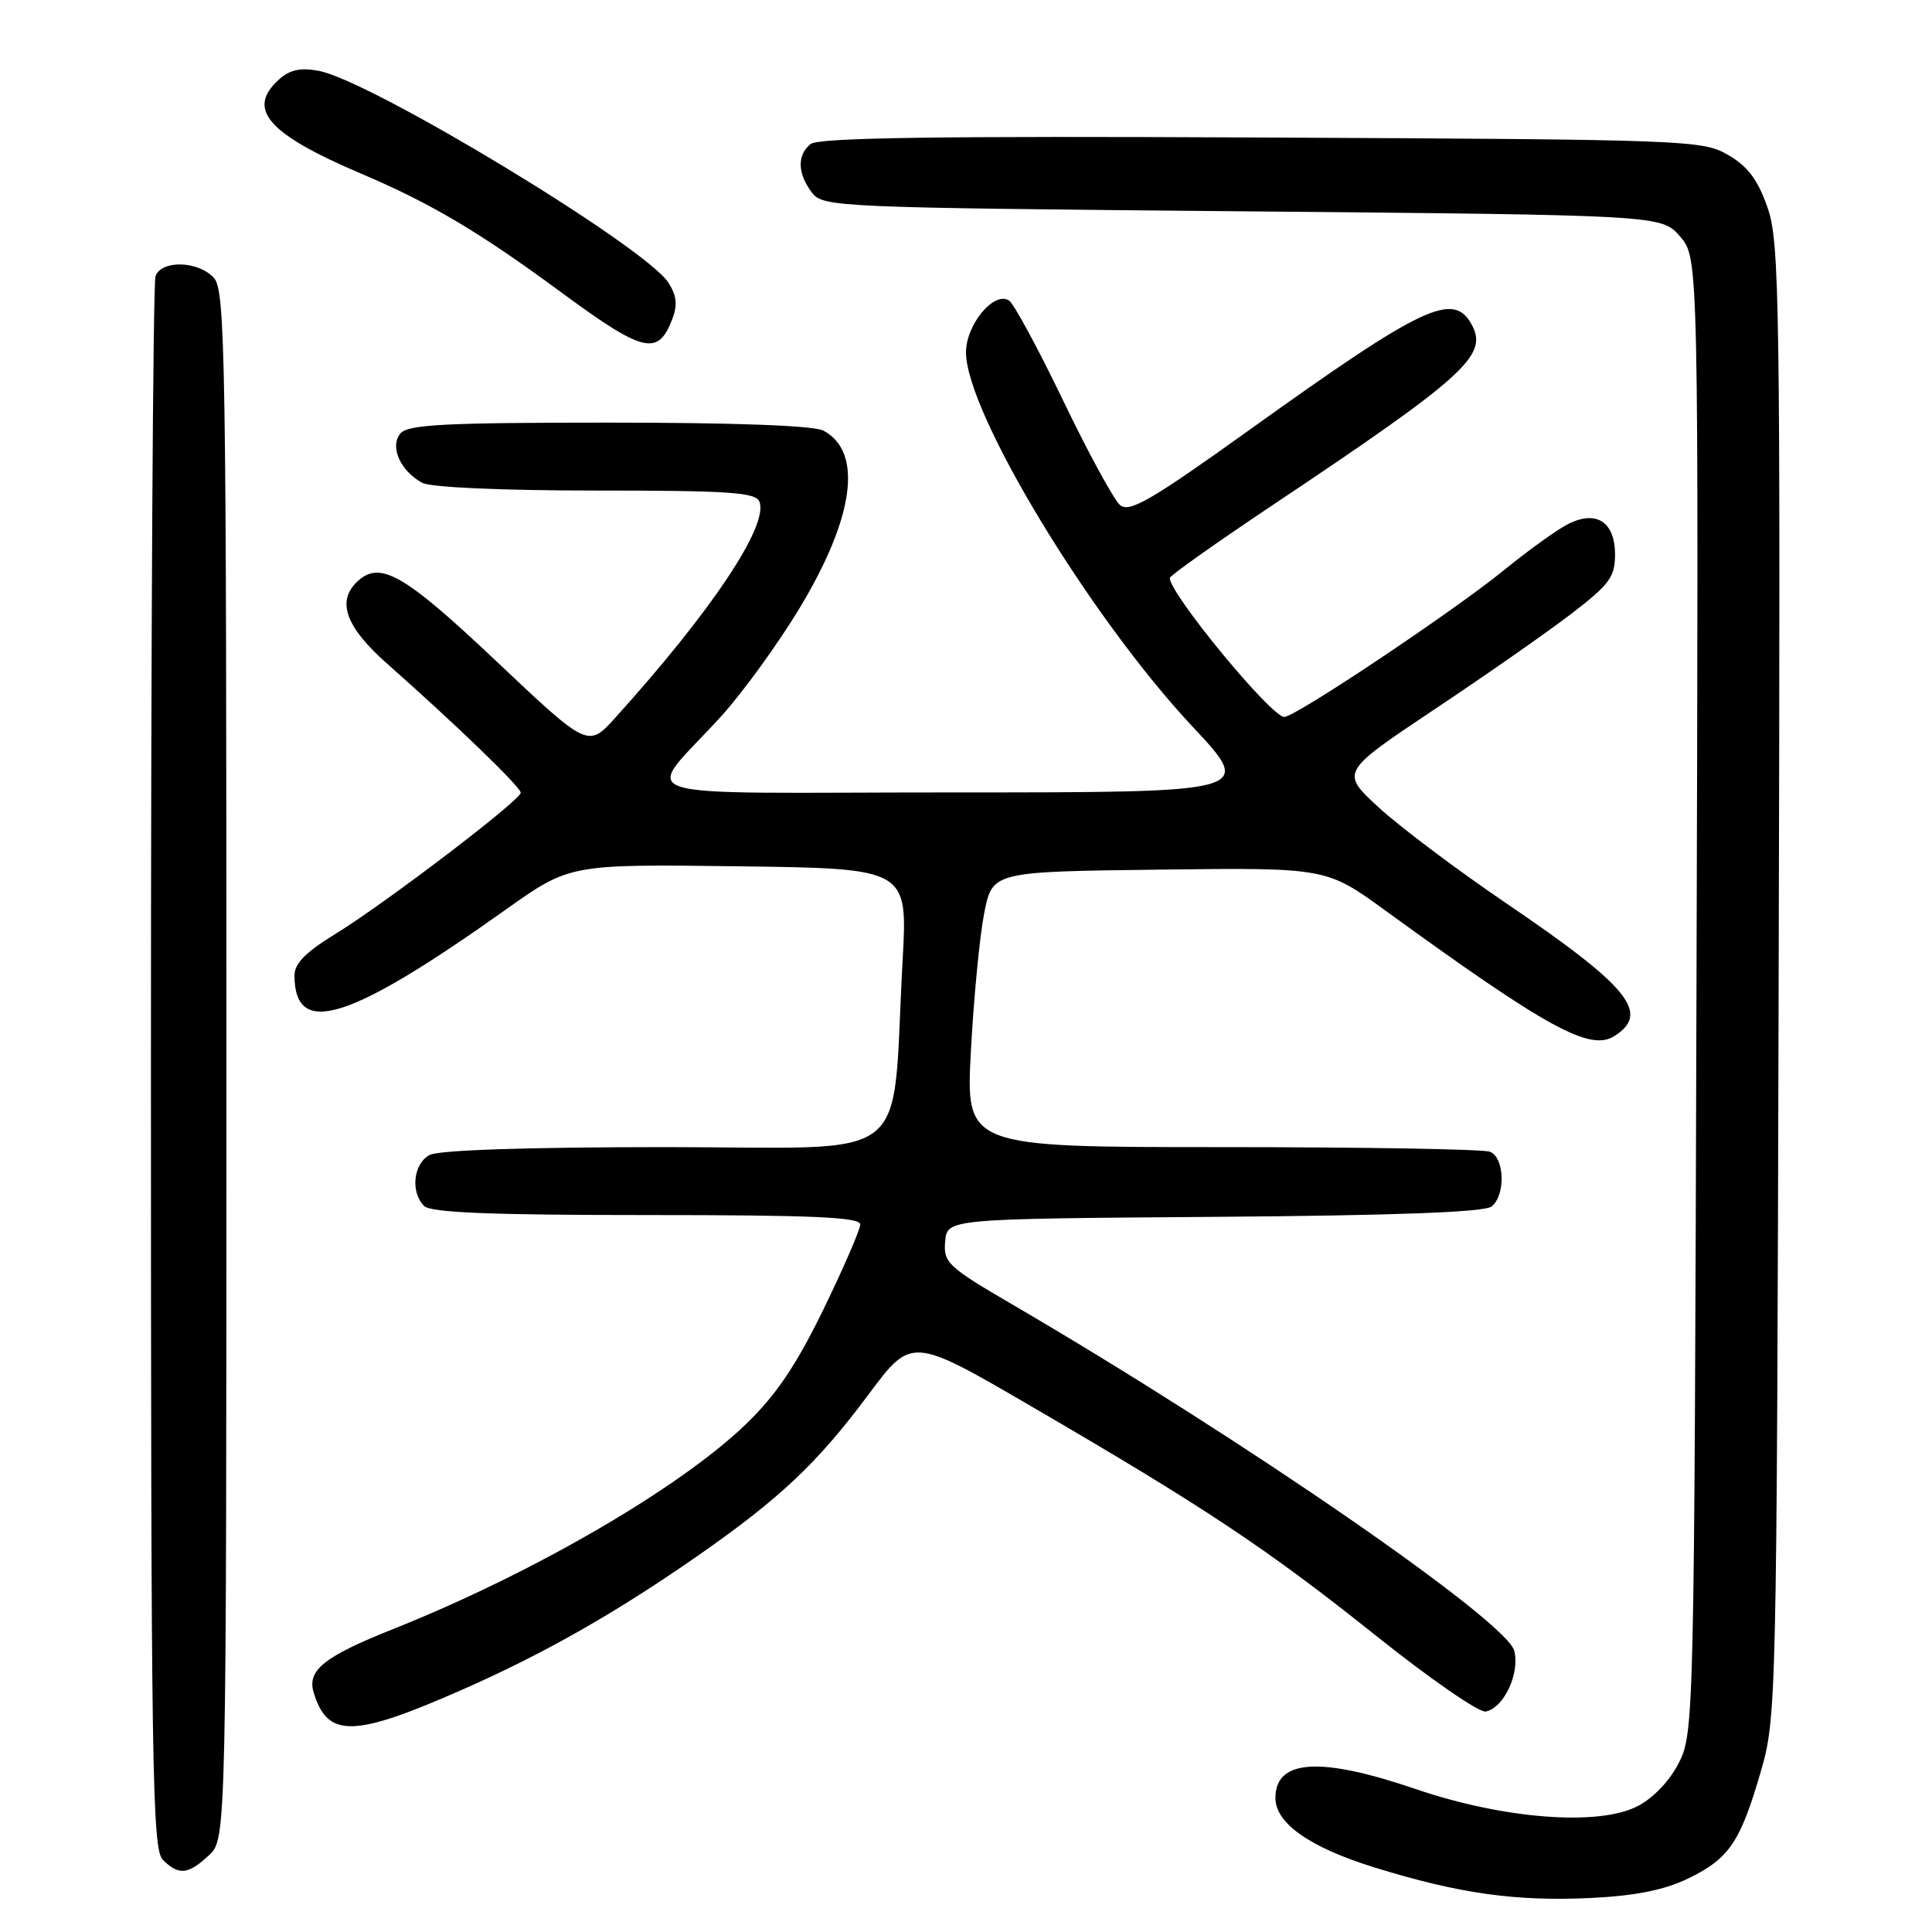 <?xml version="1.0" encoding="UTF-8" standalone="no"?>
<!DOCTYPE svg PUBLIC "-//W3C//DTD SVG 1.1//EN" "http://www.w3.org/Graphics/SVG/1.1/DTD/svg11.dtd" >
<svg xmlns="http://www.w3.org/2000/svg" xmlns:xlink="http://www.w3.org/1999/xlink" version="1.1" viewBox="0 0 256 256">
 <g >
 <path fill="currentColor"
d=" M 223.65 248.93 C 229.11 246.29 230.59 244.12 233.30 234.79 C 235.39 227.61 235.43 226.00 235.68 130.00 C 235.92 39.95 235.81 32.12 234.22 27.54 C 232.94 23.84 231.61 22.06 229.00 20.54 C 225.60 18.56 223.79 18.49 167.14 18.22 C 124.16 18.01 108.41 18.24 107.39 19.09 C 105.60 20.58 105.67 22.98 107.57 25.50 C 109.04 27.45 110.56 27.51 164.63 28.00 C 220.17 28.50 220.17 28.50 222.63 31.35 C 225.08 34.21 225.08 34.21 224.79 131.85 C 224.51 227.19 224.45 229.59 222.50 233.50 C 221.29 235.92 219.12 238.22 217.00 239.32 C 211.83 242.01 199.24 241.04 187.56 237.05 C 174.91 232.73 169.00 233.11 169.00 238.25 C 169.00 241.60 173.57 244.80 182.14 247.45 C 193.31 250.91 200.82 251.97 210.85 251.49 C 216.71 251.20 220.52 250.44 223.65 248.93 Z  M 27.69 245.83 C 30.00 243.65 30.00 243.65 30.00 141.15 C 30.00 47.18 29.86 38.51 28.35 36.83 C 26.30 34.57 21.44 34.41 20.61 36.58 C 20.27 37.45 20.00 84.67 20.00 141.51 C 20.00 234.13 20.16 245.02 21.57 246.43 C 23.68 248.53 24.93 248.41 27.69 245.83 Z  M 61.14 223.94 C 72.10 219.12 81.62 213.70 92.50 206.12 C 103.37 198.54 108.31 193.87 115.06 184.81 C 120.79 177.11 120.79 177.11 136.64 186.34 C 159.66 199.74 167.95 205.25 182.39 216.79 C 189.49 222.46 196.00 226.95 196.86 226.79 C 199.25 226.33 201.41 221.76 200.65 218.75 C 199.67 214.82 164.78 190.74 134.24 172.91 C 125.57 167.85 124.99 167.31 125.24 164.50 C 125.50 161.50 125.50 161.50 160.91 161.24 C 185.02 161.06 196.75 160.62 197.66 159.86 C 199.53 158.32 199.36 153.35 197.42 152.61 C 196.55 152.27 180.57 152.00 161.90 152.00 C 127.97 152.00 127.97 152.00 128.65 139.25 C 129.02 132.24 129.82 124.03 130.41 121.00 C 131.50 115.50 131.50 115.50 153.62 115.23 C 175.74 114.96 175.74 114.96 183.62 120.69 C 205.05 136.25 210.67 139.33 213.90 137.29 C 218.72 134.26 215.88 130.76 199.66 119.74 C 193.14 115.32 185.52 109.59 182.71 107.01 C 177.61 102.32 177.61 102.32 190.05 94.01 C 196.90 89.45 205.09 83.72 208.25 81.30 C 213.26 77.45 214.00 76.45 214.00 73.48 C 214.00 69.11 211.48 67.52 207.68 69.49 C 206.22 70.25 202.44 72.98 199.27 75.56 C 192.56 81.02 171.64 95.00 170.17 95.00 C 168.44 95.00 155.00 78.69 155.00 76.59 C 155.00 76.28 161.19 71.90 168.75 66.85 C 194.07 49.93 197.20 47.10 195.04 43.07 C 192.62 38.54 188.62 40.43 165.48 57.02 C 152.56 66.28 149.66 67.96 148.43 66.94 C 147.61 66.26 144.22 60.04 140.89 53.11 C 137.56 46.19 134.32 40.20 133.69 39.81 C 131.68 38.57 128.00 43.03 128.00 46.69 C 128.00 54.63 144.40 81.73 157.99 96.25 C 166.18 105.00 166.18 105.00 126.44 105.00 C 81.11 105.00 85.21 106.36 95.66 94.80 C 98.49 91.66 103.11 85.28 105.92 80.63 C 113.21 68.56 114.39 59.88 109.11 57.06 C 107.86 56.39 97.42 56.00 80.69 56.00 C 58.93 56.00 54.03 56.25 53.05 57.44 C 51.61 59.18 53.05 62.42 55.96 63.98 C 57.09 64.58 66.50 65.00 78.97 65.00 C 96.67 65.00 100.15 65.24 100.63 66.48 C 101.85 69.65 94.31 80.95 81.55 95.08 C 77.92 99.10 77.92 99.10 65.71 87.56 C 53.37 75.90 50.24 74.16 47.20 77.20 C 44.62 79.78 45.90 83.16 51.23 87.88 C 60.42 96.01 69.00 104.29 69.00 105.04 C 69.00 106.02 50.99 119.74 44.38 123.79 C 40.48 126.18 39.00 127.69 39.02 129.29 C 39.07 137.54 46.22 135.31 67.00 120.54 C 75.50 114.50 75.50 114.50 97.89 114.79 C 120.28 115.08 120.28 115.08 119.60 127.29 C 118.08 154.83 121.66 152.00 88.30 152.00 C 69.92 152.00 58.14 152.39 56.93 153.04 C 54.77 154.19 54.36 157.96 56.20 159.80 C 57.08 160.68 65.02 161.00 85.70 161.00 C 107.68 161.00 114.00 161.28 113.99 162.25 C 113.98 162.94 111.78 168.00 109.11 173.50 C 105.51 180.89 102.84 184.85 98.87 188.68 C 90.07 197.18 70.63 208.47 52.11 215.85 C 42.92 219.51 40.66 221.32 41.57 224.29 C 43.41 230.30 46.82 230.24 61.14 223.94 Z  M 89.10 42.23 C 89.80 40.40 89.65 39.12 88.55 37.43 C 85.40 32.63 49.17 10.69 42.24 9.39 C 39.82 8.93 38.39 9.24 36.96 10.54 C 32.61 14.47 35.47 17.74 47.90 23.03 C 57.04 26.91 63.51 30.75 74.00 38.47 C 85.32 46.81 87.18 47.28 89.10 42.23 Z "/>
</g>
</svg>